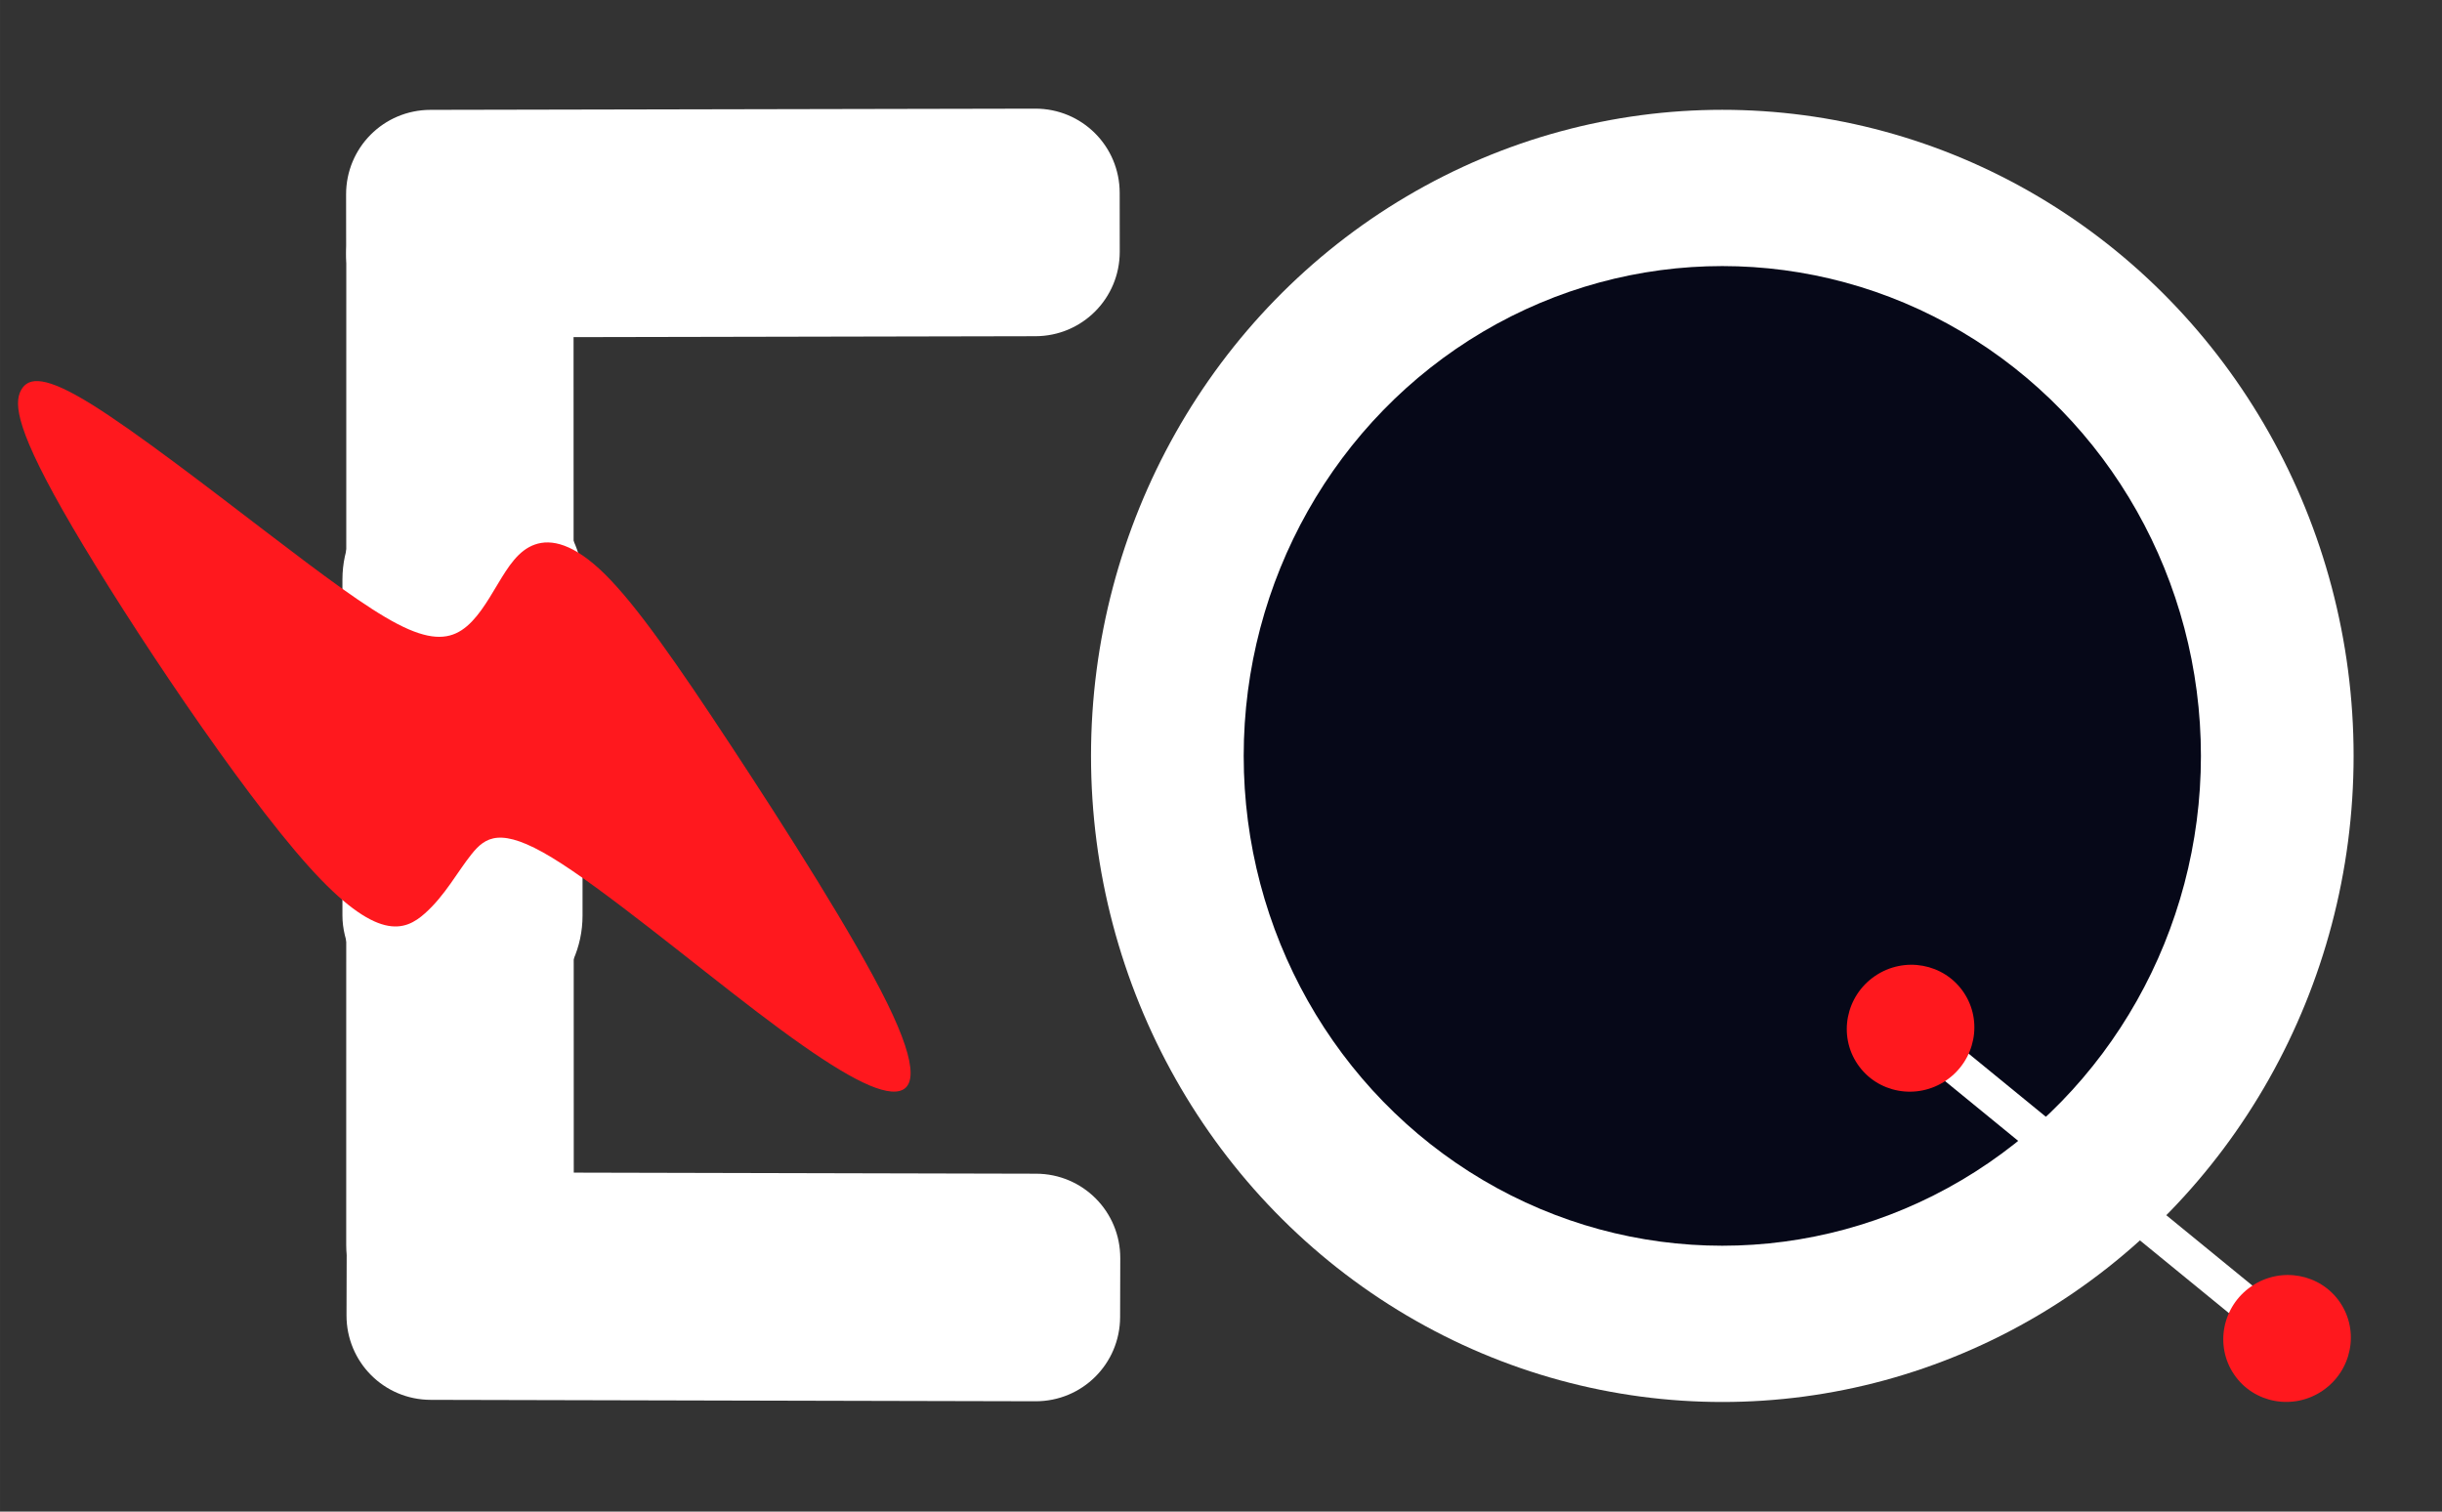 <svg xmlns:inkscape="http://www.inkscape.org/namespaces/inkscape" xmlns:sodipodi="http://sodipodi.sourceforge.net/DTD/sodipodi-0.dtd" xmlns="http://www.w3.org/2000/svg" xmlns:svg="http://www.w3.org/2000/svg" width="525" height="325" viewBox="0 0 138.906 85.99" version="1.1" id="svg5" inkscape:version="1.2.1 (9c6d41e410, 2022-07-14)" sodipodi:docname="Equation logo.svg" xml:space="preserve"><rect x="0" y="0" width="138.906" height="85.99" fill="#333333" stroke="none"/><sodipodi:namedview id="namedview7" pagecolor="#ffffff" bordercolor="#000000" borderopacity="0.25" inkscape:showpageshadow="2" inkscape:pageopacity="0.0" inkscape:pagecheckerboard="0" inkscape:deskcolor="#d1d1d1" inkscape:document-units="mm" showgrid="false" inkscape:zoom="0.74990535" inkscape:cx="219.36102" inkscape:cy="229.36228" inkscape:window-width="1920" inkscape:window-height="1009" inkscape:window-x="-8" inkscape:window-y="-8" inkscape:window-maximized="1" inkscape:current-layer="layer1" showguides="true"><sodipodi:guide position="-54.456,94.767" orientation="1,0" id="guide1207" inkscape:locked="false"/><sodipodi:guide position="56.452,6.252" orientation="0,-1" id="guide403" inkscape:locked="false"/><sodipodi:guide position="64.037,91.635" orientation="1,0" id="guide283" inkscape:locked="false"/><sodipodi:guide position="-4.41,111.922" orientation="0.707,-0.707" id="guide356" inkscape:locked="false"/></sodipodi:namedview><defs id="defs2"><inkscape:path-effect effect="bspline" id="path-effect1105" is_visible="true" lpeversion="1" weight="33.333" steps="2" helper_size="0" apply_no_weight="true" apply_with_weight="true" only_selected="false"/><inkscape:path-effect effect="bspline" id="path-effect914" is_visible="true" lpeversion="1" weight="33.333" steps="2" helper_size="0" apply_no_weight="true" apply_with_weight="true" only_selected="false"/><inkscape:path-effect effect="bspline" id="path-effect906" is_visible="true" lpeversion="1" weight="33.333" steps="2" helper_size="0" apply_no_weight="true" apply_with_weight="true" only_selected="false"/><inkscape:path-effect effect="bspline" id="path-effect900" is_visible="true" lpeversion="1" weight="33.333" steps="2" helper_size="0" apply_no_weight="true" apply_with_weight="true" only_selected="false"/></defs><g inkscape:label="Layer 1" inkscape:groupmode="layer" id="layer1"><g id="g548" inkscape:label="g548 Q" transform="matrix(1.148,0,0,1.148,-7.785,-31.496)"><g id="g2033" style="display:inline"><ellipse style="display:inline;fill: #fff;fill-opacity:1;stroke-width:0.369" id="path968-4" cx="92.12" cy="64.892" rx="31.28" ry="32.015"/><ellipse style="display:inline;fill: #060818;fill-opacity:1;stroke-width:0.28" id="path968" cx="92.12" cy="64.892" rx="23.715" ry="24.272"/></g></g><g id="g2484" style="display:inline" transform="matrix(1.139,0.148,-0.148,1.139,2.069,-41.071)"><rect style="fill: #fff;fill-opacity:1;stroke-width:0.258" id="rect2180" width="19.928" height="1.792" x="129.18" y="7.523" transform="rotate(31.861)"/><ellipse style="fill: #ff181e;fill-opacity:1;stroke-width:0.242" id="path2104-8-7" cx="27.981" cy="123.88" rx="3.173" ry="3.129" transform="rotate(-41.633)"/><ellipse style="display:inline;fill: #ff181e;fill-opacity:1;stroke-width:0.242" id="path2104-8-7-2" cx="34.754" cy="147.072" rx="3.173" ry="3.129" transform="rotate(-41.633)"/></g><g id="g555" inkscape:label="g555 E" transform="matrix(1.148,0,0,1.148,-9.23,-31.496)" style="&#10;    color: #fff;&#10;"><path id="rect2530-2" style="display:inline;stroke-width:0.327;fill: #fff;" d="m 25.194,89.112 0.004,-48.981 c 2.78e-4,-3.192 2.497,-5.42 5.62,-5.447 3.124,-0.027 5.639,2.521 5.64,5.713 l 0.012,48.617 c 8.05e-4,3.192 -2.349,4.612 -5.473,4.64 -3.124,0.027 -5.805,-1.35 -5.803,-4.542 z" sodipodi:nodetypes="ssssssss"/><rect style="display:inline;fill:#ffffff;fill-opacity:1;stroke-width:0.366" id="rect2764" width="11.897" height="27.967" x="25.007" y="50.496" ry="5.656" rx="5.889"/><path style="display:inline;fill: #ff181e;fill-opacity:1;stroke-width:0.265" d="m 12.624,47.452 c 2.219,1.373 5.785,4.128 8.644,6.312 2.859,2.183 5.012,3.795 6.547,4.592 1.534,0.797 2.45,0.78 3.177,0.305 0.727,-0.475 1.266,-1.408 1.786,-2.277 0.521,-0.869 1.023,-1.675 1.836,-1.963 0.813,-0.288 1.937,-0.057 3.49,1.481 1.553,1.538 3.536,4.383 6.24,8.492 2.703,4.109 6.127,9.481 7.737,12.758 1.609,3.278 1.405,4.461 0.207,4.371 -1.198,-0.09 -3.389,-1.453 -6.657,-3.942 -3.269,-2.489 -7.615,-6.103 -10.164,-7.649 -2.549,-1.546 -3.3,-1.023 -3.987,-0.167 -0.687,0.856 -1.311,2.044 -2.303,2.926 -0.992,0.882 -2.368,1.464 -5.785,-2.346 C 19.974,66.535 14.509,58.336 11.712,53.563 8.916,48.79 8.79,47.443 9.162,46.765 9.534,46.088 10.405,46.079 12.624,47.452 Z" id="path1103" inkscape:path-effect="#path-effect1105" inkscape:original-d="m 11.275973,46.069944 c 3.566082,2.755415 7.132101,5.510456 10.69807,8.265129 2.152911,1.611898 4.305761,3.223428 6.458561,4.834585 0.915958,-0.01702 1.831857,-0.0344 2.747704,-0.05216 0.538675,-0.932362 1.077291,-1.865089 1.615853,-2.79819 0.502605,-0.80531 1.005148,-1.610995 1.50764,-2.41705 1.123644,0.23078 2.24723,0.461188 3.37076,0.691226 1.983121,2.845643 3.966185,5.690917 5.949197,8.535821 3.423845,5.372513 6.847558,10.744538 10.27136,16.116417 -0.204669,1.183528 -0.409369,2.366615 -0.614144,3.549401 -2.190913,-1.362889 -4.381795,-2.726093 -6.572782,-4.089697 -4.34647,-3.614098 -8.692982,-7.228554 -13.039556,-10.843385 -0.750938,0.523544 -1.501919,1.046708 -2.252985,1.569523 -0.623531,1.188927 -1.247092,2.377433 -1.870721,3.565597 -1.360731,0.575932 -2.736752,1.157937 -4.105211,1.736351 C 19.974076,66.534805 14.508378,58.335726 9.042624,50.136274 8.9162594,48.789985 8.7898414,47.443353 8.6633626,46.096294 c 0.8709439,-0.0084 1.7417954,-0.0172 2.6126104,-0.02635 z" sodipodi:nodetypes="cccccccccccccccccc" transform="translate(-0.078)"/><path id="rect2530-2-7-7" style="display:inline;stroke-width: 0.261;fill: #fff;" d="m 29.41,85.525 29.967,0.07 c 2.317,0.005 4.177,1.875 4.171,4.192 l -0.008,2.912 c -0.006,2.317 -1.876,4.178 -4.193,4.172 l -29.967,-0.07 c -2.317,-0.005 -4.177,-1.875 -4.171,-4.192 l 0.008,-2.912 c 0.006,-2.317 1.876,-4.178 4.193,-4.172 z"/><path id="rect2530-2-7-7-7" style="display:inline;stroke-width:0.261;fill: #fff;" transform="matrix(1,-0.002,0.001,1,0,0)" d="m 29.333,32.938 h 29.967 c 2.317,0 4.182,1.865 4.182,4.182 v 2.912 c 0,2.317 -1.865,4.182 -4.182,4.182 H 29.333 c -2.317,0 -4.182,-1.865 -4.182,-4.182 v -2.912 c 0,-2.317 1.865,-4.182 4.182,-4.182 z"/></g></g></svg>
